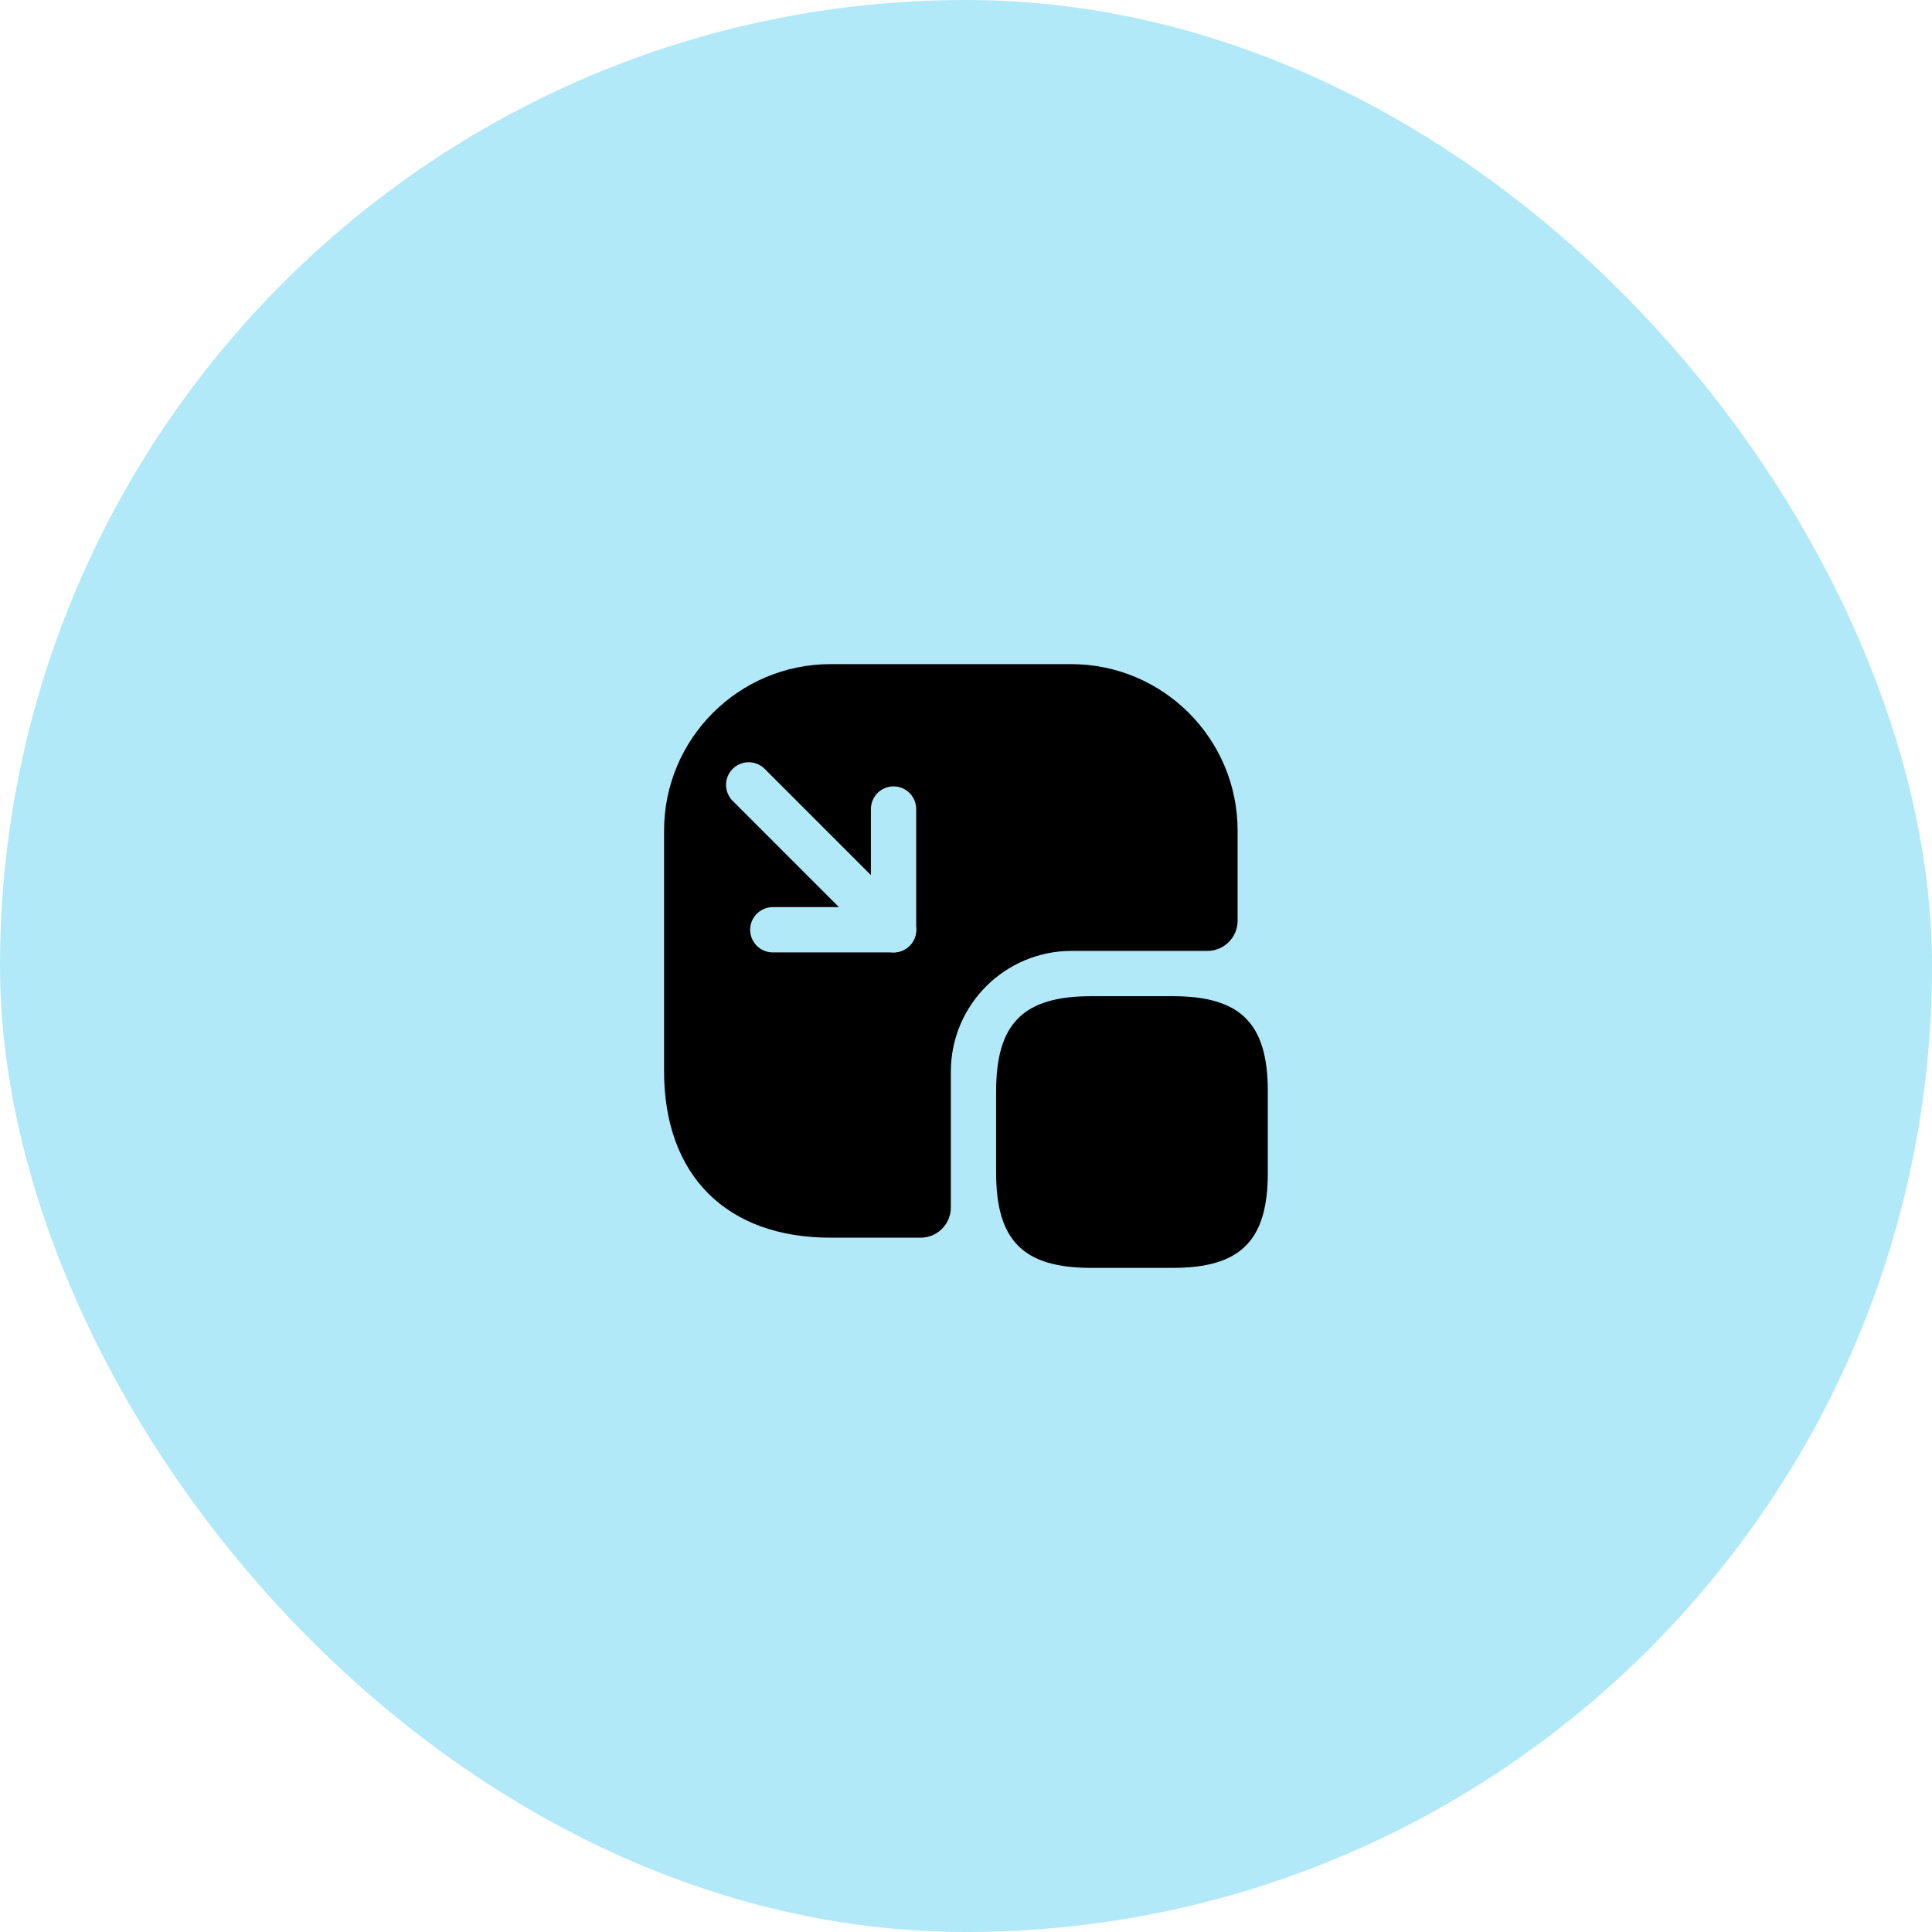 <svg width="64" height="64" viewBox="0 0 64 64" fill="none" xmlns="http://www.w3.org/2000/svg">
<rect width="64" height="64" rx="32" fill="#B1E9F9"/>
<path d="M32.998 36.15L32.998 38.85C32.998 41.1 33.898 42 36.148 42L38.848 42C41.098 42 41.998 41.1 41.998 38.85L41.998 36.15C41.998 33.9 41.098 33 38.848 33L36.148 33C33.898 33 32.998 33.9 32.998 36.15Z" fill="black"/>
<path d="M27.518 22L35.478 22C38.528 22 40.998 24.47 40.998 27.52L40.998 30.5C40.998 31.05 40.548 31.5 39.998 31.5L35.498 31.5C33.288 31.5 31.498 33.29 31.498 35.5L31.498 40C31.498 40.55 31.048 41 30.498 41L27.518 41C24.068 41 21.998 38.94 21.998 35.48L21.998 27.52C21.998 24.47 24.468 22 27.518 22Z" fill="black"/>
<path d="M24.801 26L29.601 30.8" stroke="#B1E9F9" stroke-width="1.5" stroke-linecap="round" stroke-linejoin="round"/>
<path d="M25.6 30.8L29.6 30.8L29.6 26.8" stroke="#B1E9F9" stroke-width="1.5" stroke-linecap="round" stroke-linejoin="round"/>
</svg>
